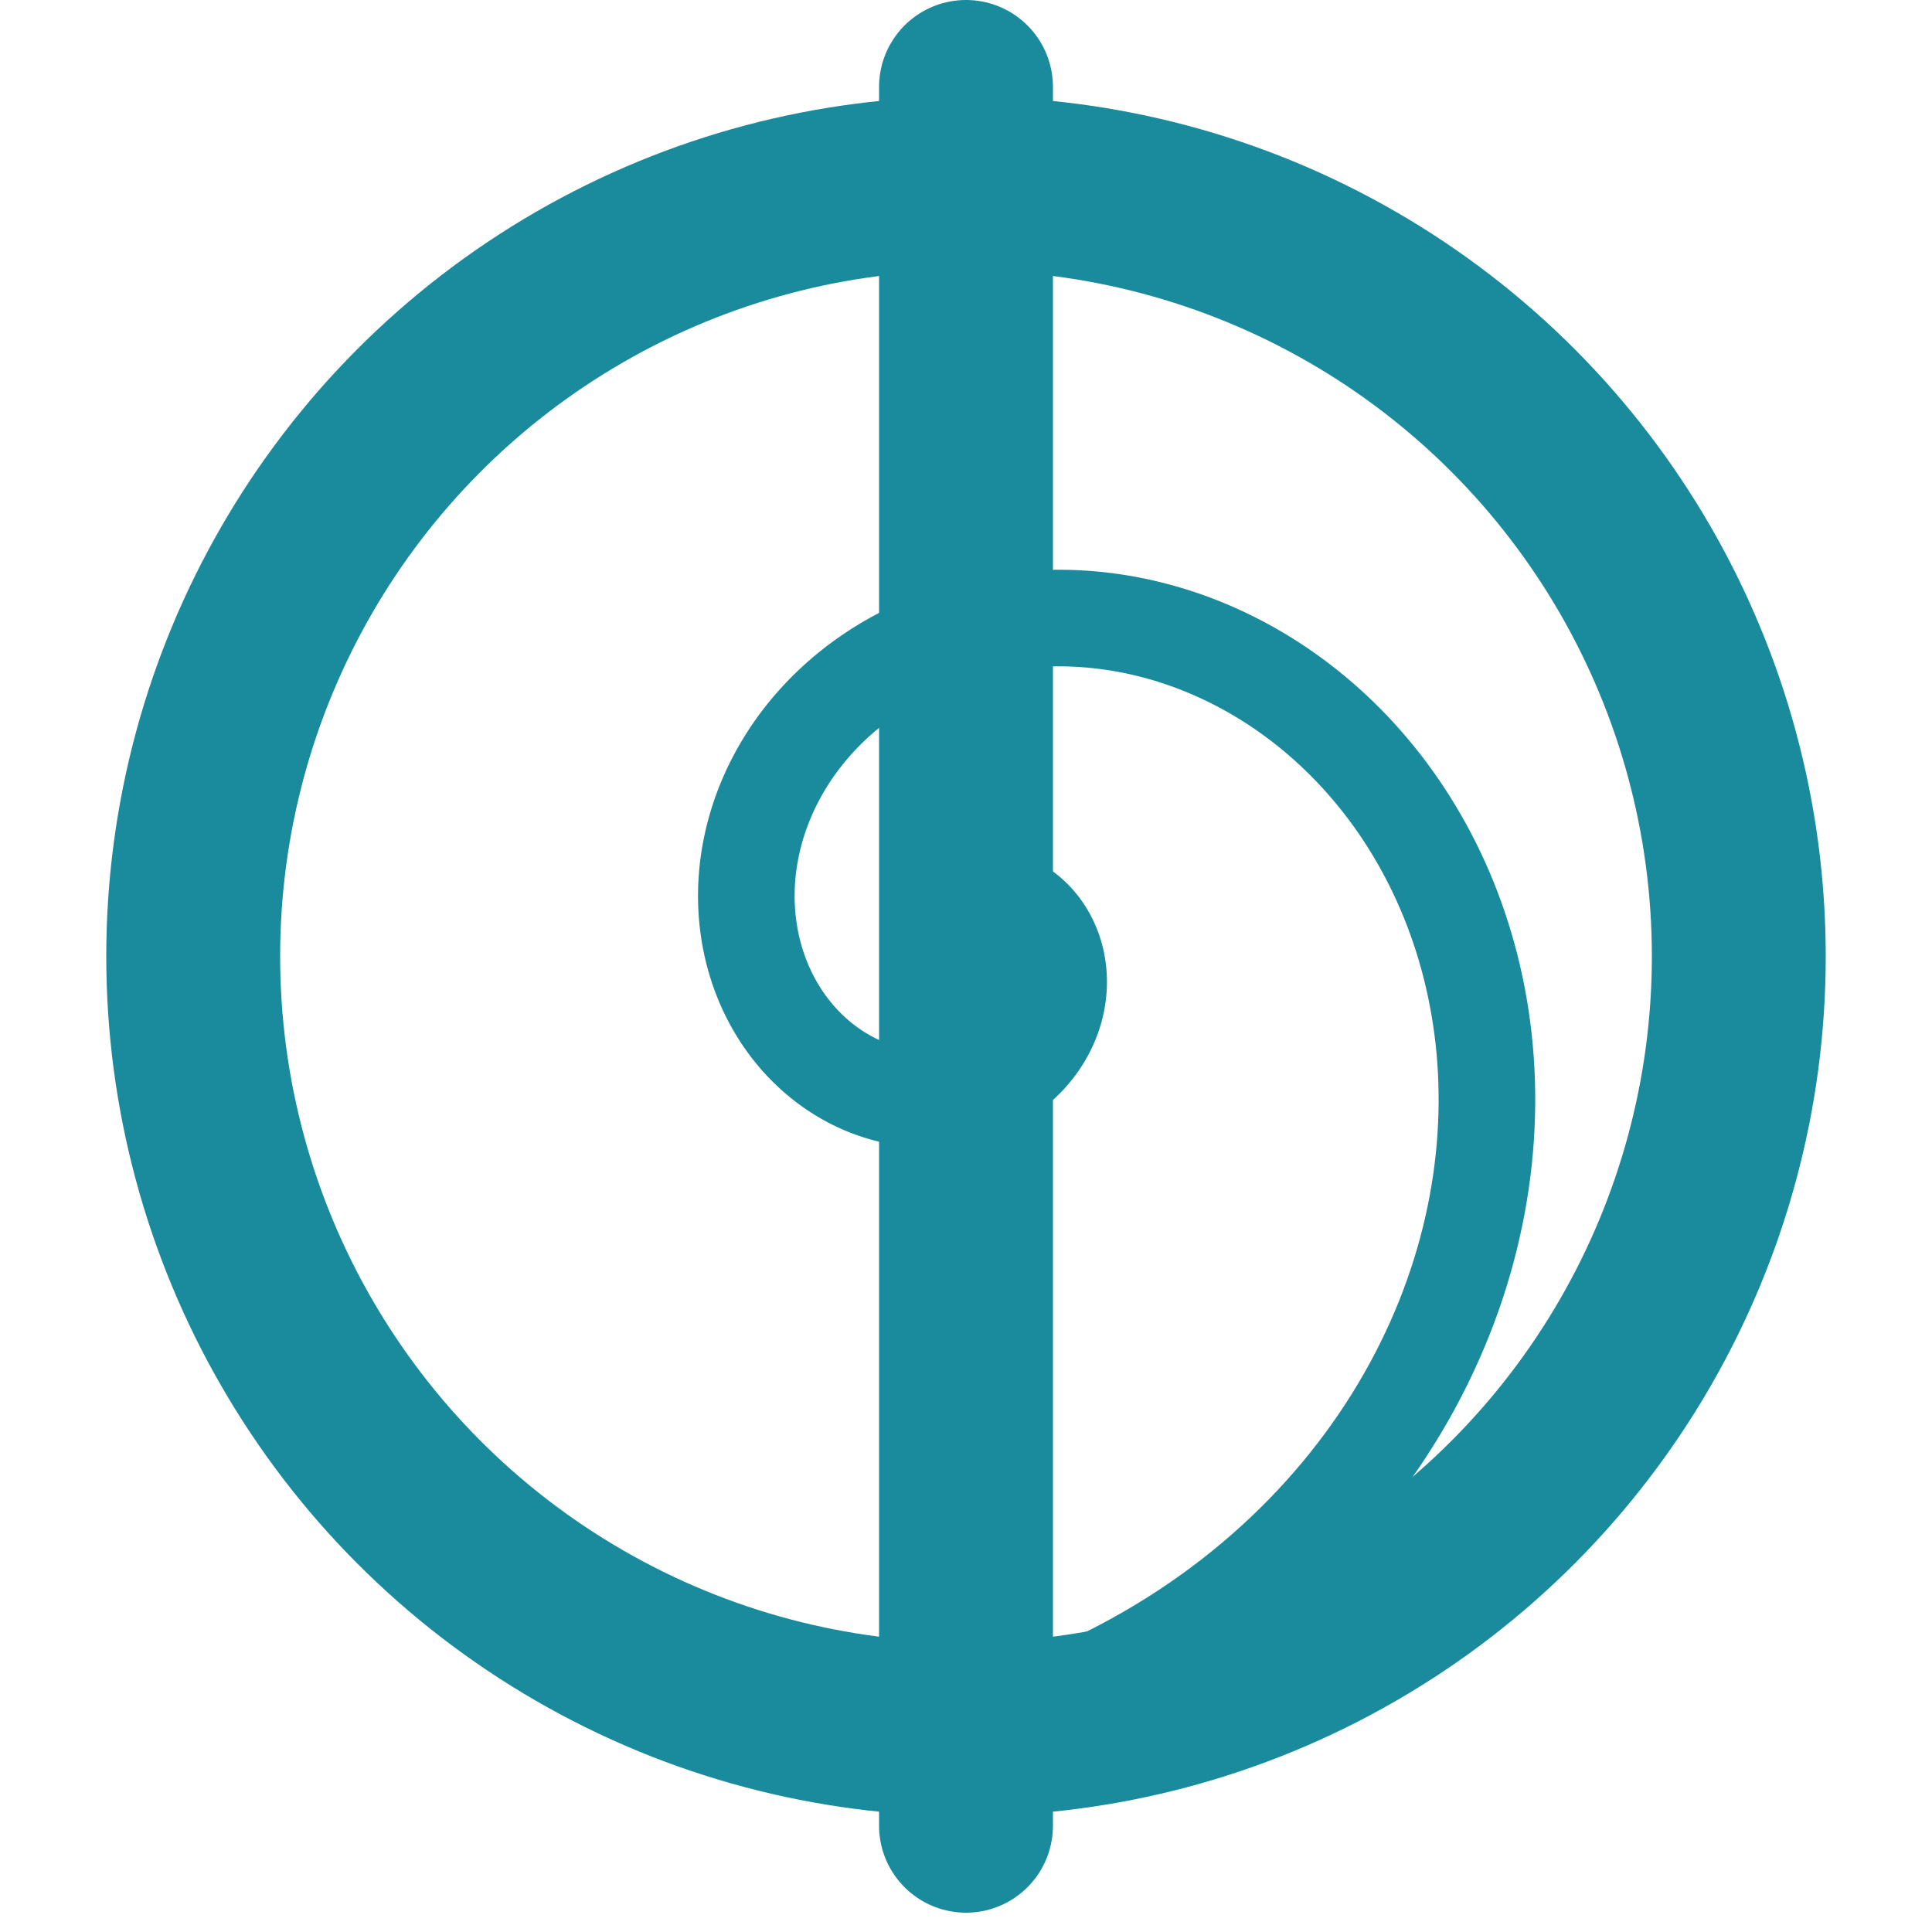 <svg xmlns="http://www.w3.org/2000/svg" viewBox="56 56 400 400" 
shape-rendering="geometricPrecision" width="100%" height="100%" preserveAspectRatio="xMidYMid meet"
>
<g transform="scale(1,-1) translate(0,-510)">
  <defs>
    <style>
      .phi-stroke { stroke:#1A8B9D; fill:none; stroke-linecap:round; stroke-linejoin:round; }
    </style>
  </defs>
  <!-- Spiral -->
  <path class="phi-stroke" stroke-width="20.0" d="M 256.000 96.000 L 259.124 96.892 L 262.214 97.840 L 265.268 98.842 L 268.285 99.899 L 271.265 101.009 L 274.207 102.171 L 277.109 103.384 L 279.972 104.647 L 282.794 105.959 L 285.575 107.318 L 288.313 108.724 L 291.009 110.176 L 293.662 111.673 L 296.270 113.213 L 298.834 114.795 L 301.353 116.418 L 303.826 118.082 L 306.253 119.785 L 308.632 121.525 L 310.965 123.302 L 313.250 125.115 L 315.487 126.963 L 317.675 128.844 L 319.815 130.757 L 321.905 132.701 L 323.945 134.675 L 325.936 136.678 L 327.876 138.709 L 329.766 140.766 L 331.605 142.849 L 333.393 144.956 L 335.130 147.087 L 336.816 149.239 L 338.451 151.412 L 340.033 153.605 L 341.565 155.817 L 343.044 158.046 L 344.472 160.292 L 345.848 162.553 L 347.172 164.828 L 348.444 167.117 L 349.664 169.417 L 350.833 171.729 L 351.950 174.051 L 353.016 176.381 L 354.030 178.720 L 354.993 181.065 L 355.904 183.415 L 356.765 185.771 L 357.575 188.130 L 358.334 190.492 L 359.043 192.855 L 359.702 195.219 L 360.310 197.583 L 360.870 199.946 L 361.380 202.306 L 361.841 204.663 L 362.254 207.016 L 362.618 209.364 L 362.935 211.706 L 363.203 214.041 L 363.425 216.369 L 363.601 218.687 L 363.729 220.997 L 363.813 223.295 L 363.850 225.583 L 363.843 227.859 L 363.792 230.122 L 363.696 232.371 L 363.557 234.605 L 363.376 236.825 L 363.152 239.029 L 362.886 241.216 L 362.579 243.386 L 362.231 245.537 L 361.843 247.670 L 361.416 249.783 L 360.950 251.877 L 360.446 253.949 L 359.904 256.000 L 359.324 258.029 L 358.709 260.035 L 358.058 262.019 L 357.371 263.978 L 356.650 265.913 L 355.896 267.823 L 355.108 269.708 L 354.288 271.567 L 353.436 273.400 L 352.553 275.206 L 351.640 276.984 L 350.697 278.735 L 349.726 280.457 L 348.726 282.151 L 347.698 283.816 L 346.644 285.452 L 345.564 287.058 L 344.458 288.634 L 343.328 290.179 L 342.173 291.694 L 340.996 293.178 L 339.796 294.631 L 338.575 296.052 L 337.333 297.441 L 336.070 298.798 L 334.788 300.123 L 333.487 301.416 L 332.168 302.676 L 330.832 303.903 L 329.480 305.098 L 328.111 306.259 L 326.728 307.387 L 325.330 308.482 L 323.919 309.543 L 322.495 310.571 L 321.059 311.565 L 319.611 312.526 L 318.153 313.453 L 316.684 314.347 L 315.207 315.207 L 313.720 316.033 L 312.226 316.825 L 310.725 317.584 L 309.218 318.310 L 307.704 319.002 L 306.186 319.660 L 304.663 320.285 L 303.136 320.877 L 301.607 321.436 L 300.075 321.962 L 298.541 322.455 L 297.006 322.916 L 295.471 323.343 L 293.936 323.739 L 292.401 324.102 L 290.869 324.433 L 289.338 324.733 L 287.810 325.001 L 286.285 325.237 L 284.764 325.443 L 283.248 325.618 L 281.736 325.762 L 280.231 325.875 L 278.731 325.959 L 277.238 326.013 L 275.753 326.038 L 274.275 326.033 L 272.805 326.000 L 271.345 325.938 L 269.894 325.847 L 268.452 325.729 L 267.021 325.584 L 265.601 325.411 L 264.192 325.212 L 262.795 324.986 L 261.410 324.734 L 260.037 324.457 L 258.678 324.154 L 257.332 323.827 L 256.000 323.475 L 254.682 323.099 L 253.379 322.699 L 252.092 322.276 L 250.819 321.830 L 249.562 321.362 L 248.322 320.872 L 247.098 320.361 L 245.891 319.828 L 244.701 319.275 L 243.528 318.702 L 242.373 318.108 L 241.236 317.496 L 240.117 316.865 L 239.017 316.216 L 237.936 315.549 L 236.874 314.864 L 235.831 314.162 L 234.808 313.444 L 233.804 312.710 L 232.820 311.961 L 231.857 311.196 L 230.913 310.417 L 229.991 309.624 L 229.088 308.817 L 228.207 307.997 L 227.346 307.165 L 226.507 306.320 L 225.689 305.463 L 224.892 304.596 L 224.116 303.718 L 223.362 302.829 L 222.629 301.931 L 221.919 301.023 L 221.229 300.106 L 220.562 299.182 L 219.916 298.249 L 219.292 297.309 L 218.690 296.362 L 218.110 295.408 L 217.551 294.449 L 217.015 293.483 L 216.500 292.513 L 216.007 291.538 L 215.536 290.559 L 215.087 289.577 L 214.659 288.590 L 214.253 287.601 L 213.869 286.610 L 213.506 285.617 L 213.164 284.622 L 212.844 283.626 L 212.545 282.629 L 212.267 281.632 L 212.011 280.635 L 211.775 279.639 L 211.560 278.644 L 211.365 277.649 L 211.191 276.657 L 211.037 275.667 L 210.904 274.679 L 210.791 273.695 L 210.697 272.713 L 210.623 271.735 L 210.569 270.762 L 210.534 269.792 L 210.518 268.827 L 210.521 267.868 L 210.542 266.913 L 210.583 265.965 L 210.641 265.022 L 210.718 264.086 L 210.812 263.157 L 210.924 262.235 L 211.054 261.320 L 211.201 260.412 L 211.364 259.513 L 211.544 258.622 L 211.741 257.739 L 211.954 256.865 L 212.182 256.000 L 212.426 255.144 L 212.686 254.298 L 212.961 253.462 L 213.250 252.636 L 213.554 251.819 L 213.872 251.014 L 214.204 250.219 L 214.550 249.435 L 214.910 248.662 L 215.282 247.901 L 215.667 247.151 L 216.065 246.412 L 216.474 245.686 L 216.896 244.972 L 217.329 244.269 L 217.774 243.580 L 218.230 242.902 L 218.696 242.238 L 219.173 241.586 L 219.659 240.947 L 220.156 240.321 L 220.662 239.709 L 221.177 239.110 L 221.701 238.524 L 222.233 237.951 L 222.774 237.392 L 223.322 236.847 L 223.879 236.316 L 224.442 235.798 L 225.012 235.295 L 225.589 234.805 L 226.173 234.329 L 226.762 233.868 L 227.357 233.420 L 227.958 232.987 L 228.564 232.567 L 229.174 232.162 L 229.789 231.771 L 230.408 231.394 L 231.032 231.032 L 231.658 230.683 L 232.288 230.349 L 232.921 230.029 L 233.557 229.723 L 234.195 229.431 L 234.836 229.153 L 235.478 228.890 L 236.122 228.640 L 236.767 228.404 L 237.413 228.183 L 238.060 227.975 L 238.707 227.781 L 239.355 227.600 L 240.002 227.433 L 240.649 227.280 L 241.295 227.141 L 241.941 227.014 L 242.585 226.901 L 243.228 226.801 L 243.870 226.715 L 244.509 226.641 L 245.147 226.580 L 245.782 226.532 L 246.414 226.497 L 247.043 226.474 L 247.670 226.464 L 248.293 226.466 L 248.913 226.480 L 249.529 226.506 L 250.141 226.544 L 250.749 226.594 L 251.352 226.655 L 251.951 226.728 L 252.545 226.812 L 253.135 226.907 L 253.719 227.014 L 254.297 227.131 L 254.871 227.258 L 255.438 227.396 L 256.000 227.545 L 256.556 227.703 L 257.105 227.872 L 257.648 228.050 L 258.185 228.238 L 258.715 228.436 L 259.238 228.642 L 259.754 228.858 L 260.263 229.083 L 260.765 229.316 L 261.260 229.558 L 261.747 229.808 L 262.226 230.066 L 262.698 230.332 L 263.162 230.606 L 263.618 230.887 L 264.066 231.176 L 264.506 231.472 L 264.937 231.775 L 265.360 232.084 L 265.775 232.400 L 266.182 232.723 L 266.579 233.051 L 266.969 233.386 L 267.349 233.726 L 267.721 234.072 L 268.084 234.423 L 268.438 234.779 L 268.783 235.140 L 269.119 235.506 L 269.446 235.877 L 269.764 236.251 L 270.073 236.630 L 270.373 237.013 L 270.663 237.400 L 270.945 237.790 L 271.217 238.183 L 271.480 238.579 L 271.734 238.979 L 271.979 239.381 L 272.214 239.786 L 272.441 240.193 L 272.658 240.602 L 272.866 241.013 L 273.064 241.426 L 273.254 241.840 L 273.434 242.256 L 273.605 242.673 L 273.767 243.091 L 273.920 243.510 L 274.065 243.930 L 274.200 244.350 L 274.326 244.770 L 274.443 245.191 L 274.551 245.611 L 274.651 246.031 L 274.741 246.451 L 274.823 246.870 L 274.897 247.289 L 274.961 247.706 L 275.018 248.123 L 275.066 248.538 L 275.105 248.952 L 275.136 249.364 L 275.159 249.775 L 275.174 250.184 L 275.181 250.591 L 275.179 250.995 L 275.170 251.398 L 275.153 251.798 L 275.129 252.195 L 275.096 252.590 L 275.056 252.982 L 275.009 253.371 L 274.954 253.757 L 274.893 254.139 L 274.824 254.519 L 274.748 254.894 L 274.665 255.267 L 274.575 255.635 L 274.479 256.000 L 274.376 256.361 L 274.266 256.718 L 274.150 257.070 L 274.028 257.419 L 273.900 257.763 L 273.766 258.103 L 273.626 258.438 L 273.480 258.769 L 273.329 259.094 L 273.172 259.416 L 273.009 259.732 L 272.841 260.043 L 272.669 260.350 L 272.491 260.651 L 272.308 260.947 L 272.121 261.238 L 271.928 261.523 L 271.732 261.804 L 271.531 262.079 L 271.325 262.348 L 271.116 262.612 L 270.903 262.870 L 270.686 263.123 L 270.465 263.370 L 270.240 263.611 L 270.012 263.847 L 269.781 264.077 L 269.546 264.301 L 269.309 264.519 L 269.068 264.732 L 268.825 264.938 L 268.579 265.139 L 268.330 265.334 L 268.079 265.522 L 267.826 265.705 L 267.570 265.882 L 267.313 266.053 L 267.054 266.218 L 266.792 266.377 L 266.530 266.530 L 266.265 266.677 L 266.000 266.817 L 265.733 266.952 L 265.464 267.081 L 265.195 267.205 L 264.925 267.322 L 264.654 267.433 L 264.383 267.538 L 264.111 267.638 L 263.838 267.731 L 263.566 267.819 L 263.293 267.901 L 263.020 267.977 L 262.747 268.047 L 262.474 268.112 L 262.201 268.171 L 261.929 268.224 L 261.657 268.271 L 261.386 268.314 L 261.116 268.350 L 260.846 268.381 L 260.577 268.407 L 260.309 268.427 L 260.043 268.442 L 259.777 268.451 L 259.513 268.456 L 259.250 268.455 L 258.989 268.449 L 258.729 268.438 L 258.471 268.422 L 258.215 268.401 L 257.960 268.375 L 257.707 268.344 L 257.457 268.309 L 257.208 268.269 L 256.962 268.224 L 256.718 268.175 L 256.476 268.121 L 256.237 268.063 L 256.000 268.000"/>
  <!-- Circle -->
  <circle class="phi-stroke" stroke-width="36.0" cx="256" cy="256" r="160.0"/>
  <!-- Extended vertical line -->
  <line class="phi-stroke" stroke-width="36.0"
        x1="256" y1="76.0"
        x2="256" y2="436.0"/>
        </g>
</svg>
